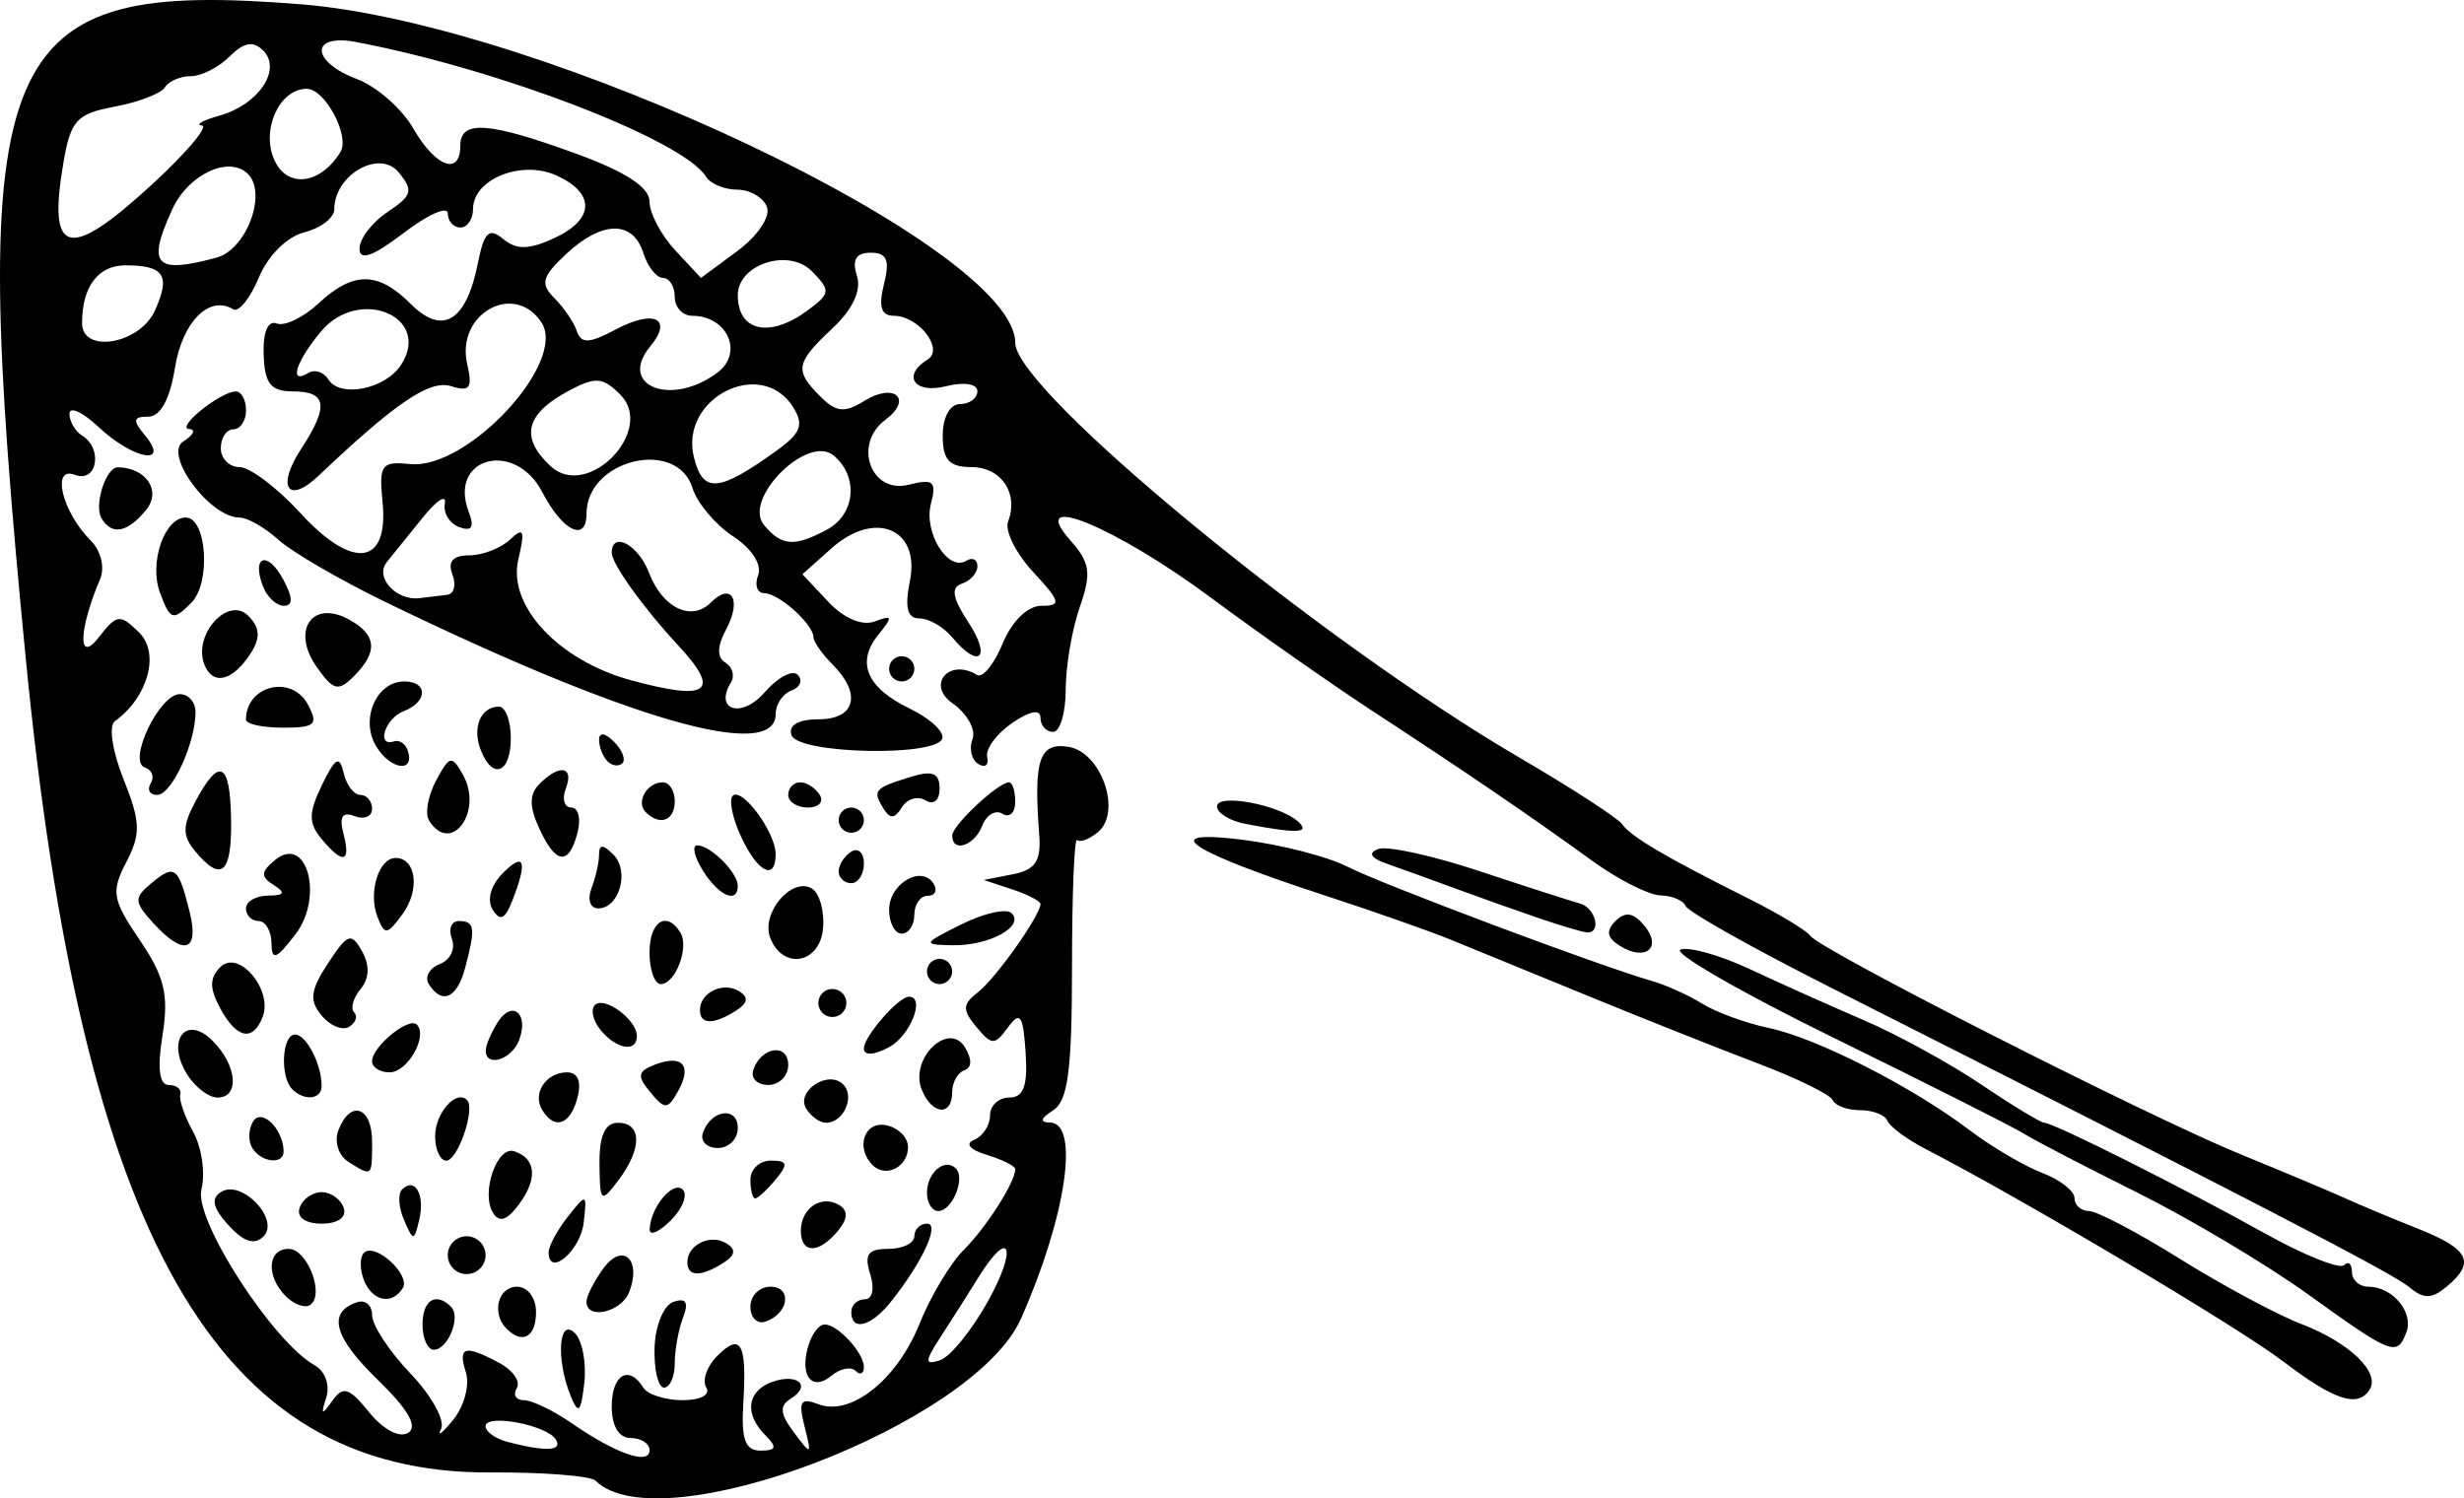 <?xml version="1.0" encoding="UTF-8" standalone="no"?>
<svg
   xmlns:dc="http://purl.org/dc/elements/1.1/"
   xmlns:cc="http://creativecommons.org/ns#"
   xmlns:rdf="http://www.w3.org/1999/02/22-rdf-syntax-ns#"
   xmlns:svg="http://www.w3.org/2000/svg"
   xmlns="http://www.w3.org/2000/svg"
   viewBox="0 0 195.39 118.831"
   height="118.831"
   width="195.39"
   id="svg4932"
   version="1.1">
  <defs
     id="defs4936" />
  <path
     id="path4944"
     d="m 47.223,117.424 c -0.384,-0.384 -4.135,-0.678 -8.335,-0.654 C 17.163,116.894 6.517,98.202 2.025,52.041 -2.705,3.447 -0.563,-1.616 23.897,0.343 43.122,1.883 80.506,19.611 80.506,27.189 c 0,3.778 24.123,23.621 40,32.902 4.125,2.411 7.777,4.777 8.115,5.258 0.704,1 3.462,2.628 9.885,5.835 2.475,1.236 4.743,2.595 5.04,3.022 0.788,1.131 26.711,14.298 34.126,17.333 3.484,1.426 7.234,3.002 8.334,3.503 1.1,0.501 3.688,1.583 5.75,2.404 4.064,1.619 4.576,2.665 2.25,4.596 -1.191,0.988 -1.807,0.99 -2.988,0.01 -1.337,-1.11 -12.245,-6.757 -46.012,-23.821 -6.05,-3.057 -11.15,-5.926 -11.333,-6.374 -0.183,-0.448 -1.083,-0.83 -2,-0.848 -0.917,-0.018 -3.356,-1.256 -5.421,-2.75 -5.003,-3.62 -9.992,-7.022 -17.245,-11.76 -3.3,-2.156 -9.15,-6.256 -13,-9.112 -7.629,-5.66 -14.671,-8.53 -11.136,-4.54 1.579,1.783 1.694,2.592 0.75,5.299 -0.613,1.757 -1.114,4.703 -1.114,6.546 0,1.843 -0.45,3.351 -1,3.351 -0.55,0 -1,-0.505 -1,-1.122 0,-0.705 -0.836,-0.549 -2.25,0.42 -1.238,0.848 -2.126,2.061 -1.975,2.696 0.151,0.635 -0.167,0.882 -0.706,0.548 -0.54,-0.334 -0.746,-1.22 -0.458,-1.971 0.288,-0.75 -0.427,-2.03 -1.589,-2.844 -2.101,-1.472 -0.247,-3.603 1.952,-2.244 0.437,0.27 1.351,-0.854 2.031,-2.497 0.737,-1.778 1.978,-2.987 3.068,-2.987 1.611,0 1.533,-0.322 -0.657,-2.685 -1.369,-1.477 -2.261,-3.277 -1.984,-4 0.86,-2.241 -0.54,-4.315 -2.915,-4.315 -1.753,0 -2.268,-0.568 -2.268,-2.5 0,-1.455 0.575,-2.5 1.375,-2.5 0.756,0 1.375,-0.459 1.375,-1.019 0,-0.588 -1.058,-0.753 -2.5,-0.392 -2.505,0.629 -3.514,-0.844 -1.451,-2.119 1.34,-0.828 -0.709,-3.47 -2.69,-3.47 -0.99,0 -1.214,-0.727 -0.769,-2.5 0.482,-1.922 0.24,-2.5 -1.048,-2.5 -1.164,0 -1.5,0.554 -1.099,1.817 0.372,1.173 -0.313,2.653 -1.933,4.174 -2.934,2.756 -3.037,3.338 -0.96,5.415 1.244,1.244 1.924,1.315 3.455,0.359 2.412,-1.506 3.921,-0.171 1.689,1.495 -2.578,1.923 -1.148,5.892 1.852,5.139 1.971,-0.495 2.234,-0.269 1.768,1.515 -0.593,2.267 1.356,5.409 2.801,4.516 0.488,-0.301 0.887,-0.109 0.887,0.428 0,0.537 -0.553,1.16 -1.229,1.385 -0.9,0.3 -0.761,1.124 0.523,3.083 1.847,2.818 0.833,3.737 -1.294,1.174 -0.685,-0.825 -1.854,-1.5 -2.597,-1.5 -0.968,0 -1.183,-0.849 -0.755,-2.987 0.827,-4.136 -2.779,-5.635 -6.208,-2.581 l -2.319,2.066 2.047,2.179 c 1.248,1.328 2.688,1.938 3.69,1.564 1.424,-0.533 1.462,-0.391 0.282,1.059 -1.787,2.197 -0.919,4.217 2.52,5.865 1.532,0.734 2.684,1.785 2.559,2.335 -0.34,1.499 -11.462,1.267 -11.967,-0.25 -0.261,-0.785 0.545,-1.25 2.167,-1.25 2.919,0 3.421,-2.02 1.083,-4.357 -0.825,-0.825 -1.5,-1.789 -1.5,-2.143 0,-1.025 -2.756,-3.5 -3.897,-3.5 -0.572,0 -0.794,-0.642 -0.493,-1.426 0.32,-0.835 -0.506,-2.115 -1.992,-3.089 -1.397,-0.915 -2.843,-2.636 -3.213,-3.824 -1.245,-3.991 -8.404,-2.264 -8.404,2.028 0,2.319 -1.902,1.401 -3.5,-1.688 -2.175,-4.207 -7.504,-2.781 -5.838,1.562 0.464,1.208 0.242,1.56 -0.753,1.199 -0.775,-0.281 -1.29,-1.13 -1.145,-1.886 0.145,-0.756 -0.642,-0.25 -1.75,1.125 -1.108,1.375 -2.392,2.967 -2.855,3.537 -0.97,1.196 0.731,3.072 2.59,2.857 0.688,-0.079 1.686,-0.201 2.219,-0.269 0.533,-0.069 0.71,-0.8 0.393,-1.625 -0.388,-1.01 0.047,-1.5 1.331,-1.5 1.049,0 2.505,-0.562 3.236,-1.25 1.094,-1.028 1.211,-0.748 0.661,1.581 -0.863,3.654 3.186,8 8.91,9.565 6.188,1.691 7.206,0.938 3.75,-2.777 -2.736,-2.941 -5.25,-6.447 -5.25,-7.322 0,-1.765 2.107,-0.645 2.948,1.567 1.066,2.805 3.37,3.918 4.913,2.375 1.641,-1.641 2.463,-0.213 1.217,2.115 -0.729,1.363 -0.751,2.231 -0.065,2.655 0.56,0.346 0.76,1.049 0.444,1.561 -1.366,2.21 0.839,2.895 2.639,0.82 1.054,-1.215 2.251,-1.851 2.66,-1.413 0.409,0.438 0.181,0.998 -0.506,1.244 -0.688,0.246 -1.25,1.084 -1.25,1.863 0,3.829 -11.691,0.468 -31,-8.912 -3.575,-1.737 -7.372,-3.948 -8.439,-4.914 -1.066,-0.966 -2.45,-1.757 -3.076,-1.757 -2.364,0 -6.071,-5.019 -4.46,-6.037 0.811,-0.513 1.024,-0.953 0.474,-0.979 -1.153,-0.054 2.471,-2.984 3.691,-2.984 0.445,0 0.809,0.675 0.809,1.5 0,0.825 -0.45,1.5 -1,1.5 -0.55,0 -1,0.675 -1,1.5 0,0.825 0.669,1.5 1.487,1.5 0.818,0 2.998,1.65 4.846,3.666 4.155,4.533 6.998,4.133 6.493,-0.914 -0.295,-2.944 -0.088,-3.228 2.174,-2.994 4.555,0.47 12.493,-8.076 10.428,-11.228 -2.154,-3.287 -6.81,-0.679 -5.889,3.299 0.441,1.907 0.209,2.225 -1.28,1.752 -1.679,-0.533 -4.394,1.302 -10.505,7.102 -2.435,2.311 -3.364,0.895 -1.389,-2.118 2.216,-3.382 2.057,-4.566 -0.615,-4.569 -1.794,-0.002 -2.271,-0.592 -2.352,-2.912 -0.063,-1.795 0.334,-2.742 1.035,-2.473 0.625,0.24 2.115,-0.475 3.31,-1.588 2.76,-2.571 4.721,-2.56 7.324,0.042 2.52,2.52 4.392,1.388 5.312,-3.212 0.501,-2.505 0.887,-2.879 2.009,-1.948 1.05,0.871 2.026,0.862 4,-0.038 3.253,-1.482 3.352,-3.575 0.238,-4.993 -2.775,-1.264 -6.626,0.281 -6.626,2.66 0,0.806 -0.45,1.465 -1,1.465 -0.55,0 -1,-0.503 -1,-1.119 0,-0.615 -1.575,0.083 -3.5,1.551 -2.455,1.872 -3.5,2.243 -3.5,1.241 0,-0.786 1.006,-2.097 2.236,-2.914 1.946,-1.292 2.057,-1.7 0.857,-3.147 -1.524,-1.836 -5.093,0.22 -5.093,2.935 0,0.68 -1.068,1.505 -2.373,1.832 -1.376,0.345 -2.896,1.856 -3.616,3.596 -0.683,1.65 -1.6,2.779 -2.036,2.509 -1.879,-1.162 -4.027,0.994 -4.608,4.625 -0.401,2.508 -1.153,3.891 -2.117,3.891 -1.215,0 -1.262,0.28 -0.25,1.5 2.022,2.437 -0.954,1.892 -3.686,-0.674 -1.273,-1.196 -2.314,-1.672 -2.314,-1.059 0,0.613 0.45,1.393 1,1.733 1.683,1.04 1.185,3.785 -0.565,3.113 -1.909,-0.733 -1.026,2.938 1.255,5.219 0.807,0.807 1.128,2.129 0.739,3.047 -1.719,4.062 -1.781,6.777 -0.105,4.621 1.435,-1.847 1.681,-1.876 3.203,-0.377 1.661,1.635 0.706,5.122 -1.925,7.027 -0.506,0.367 -0.209,2.374 0.683,4.602 1.355,3.387 1.387,4.326 0.223,6.57 -1.224,2.36 -1.119,2.971 1.071,6.198 1.965,2.895 2.308,4.335 1.798,7.53 -0.422,2.638 -0.257,3.95 0.496,3.95 0.62,0 1.032,0.338 0.915,0.75 -0.117,0.413 0.344,1.753 1.024,2.979 0.68,1.226 0.973,3.281 0.65,4.567 -0.597,2.38 5.646,12.065 8.98,13.931 0.828,0.464 1.233,1.581 0.922,2.549 -0.452,1.408 -0.365,1.459 0.472,0.277 0.859,-1.213 1.333,-1.066 2.932,0.909 1.103,1.362 2.404,2.049 3.085,1.628 0.795,-0.492 0.015,-1.856 -2.405,-4.207 -3.502,-3.401 -4.023,-5.359 -1.635,-6.155 0.653,-0.218 1.188,0.25 1.188,1.039 0,0.789 1.368,2.866 3.039,4.615 1.672,1.749 2.763,3.728 2.426,4.398 -0.337,0.67 0.097,0.342 0.965,-0.73 0.868,-1.071 1.321,-2.759 1.007,-3.75 -0.657,-2.07 -0.1,-2.228 2.656,-0.752 1.079,0.578 1.698,1.478 1.375,2 -0.323,0.522 -0.067,0.95 0.568,0.95 0.635,0 2.349,0.827 3.809,1.837 3.488,2.414 6.154,3.338 6.154,2.131 0,-0.533 -0.675,-0.969 -1.5,-0.969 -0.933,0 -1.5,-0.944 -1.5,-2.5 0,-2.525 1.361,-3.342 2.5,-1.5 0.34,0.55 1.743,1 3.118,1 1.425,0 2.232,-0.433 1.877,-1.008 -0.343,-0.554 0.052,-1.683 0.877,-2.508 1.875,-1.875 2.353,-1.003 2.062,3.765 -0.175,2.864 0.148,3.75 1.368,3.75 1.242,0 1.331,-0.267 0.397,-1.2 -1.682,-1.682 -1.493,-3.473 0.443,-4.217 2.017,-0.774 3.264,0.238 1.578,1.28 -0.941,0.581 -0.888,1.2 0.229,2.696 1.385,1.854 1.423,1.833 0.839,-0.478 -0.503,-1.991 -0.308,-2.302 1.102,-1.761 2.563,0.983 6.238,-1.937 8.01,-6.366 0.864,-2.16 2.443,-4.799 3.509,-5.865 1.807,-1.807 4.089,-5.383 4.089,-6.407 0,-0.247 -1.012,-0.757 -2.25,-1.133 -1.363,-0.414 -1.757,-0.887 -1,-1.2 0.688,-0.284 1.25,-1.154 1.25,-1.933 0,-0.779 0.689,-1.417 1.531,-1.417 1.134,0 1.469,-0.926 1.291,-3.574 -0.201,-2.98 -0.433,-3.311 -1.4,-1.989 -1.056,1.444 -1.278,1.441 -2.503,-0.034 -1.131,-1.363 -1.11,-1.8 0.132,-2.761 1.4,-1.083 4.949,-6.096 4.949,-6.99 0,-0.23 -1.012,-0.753 -2.25,-1.162 l -2.25,-0.744 2.304,-0.45 c 1.789,-0.349 2.258,-1.048 2.099,-3.123 -0.455,-5.951 -0.006,-7.328 2.28,-6.993 2.628,0.385 4.308,5.168 2.378,6.769 -0.684,0.568 -1.428,0.851 -1.652,0.628 -0.224,-0.222 -0.408,4.298 -0.408,10.045 0,8.201 -0.323,10.654 -1.5,11.398 -0.996,0.629 -1.08,0.953 -0.25,0.963 2.386,0.029 1.286,7.479 -2.296,15.556 -3.716,8.376 -28.695,17.885 -33.737,12.843 z m -3.143,-3.264 c -0.714,-1.155 -5.574,-2.074 -5.574,-1.054 0,0.433 0.787,0.994 1.75,1.245 3.021,0.79 4.388,0.721 3.824,-0.191 z m 34.251,-10.943 c 2.391,-4.295 1.757,-5.954 -0.737,-1.927 -0.766,1.238 -2.097,3.333 -2.958,4.656 -1.326,2.04 -1.341,2.333 -0.097,1.927 0.807,-0.264 2.513,-2.359 3.792,-4.656 z M 65.572,42.006 c 2.266,-1.213 2.535,-4.222 0.526,-5.889 -2.062,-1.712 -7.227,3.453 -5.516,5.516 1.393,1.679 2.408,1.755 4.99,0.373 z M 49.182,31.288 c -1.387,-1.387 -1.969,-1.428 -4.093,-0.291 -3.433,1.837 -3.877,3.692 -1.429,5.972 2.936,2.735 8.359,-2.844 5.523,-5.681 z m 12.344,4.492 c 1.991,-1.427 2.249,-2.09 1.361,-3.5 -2.526,-4.011 -9.036,-0.697 -7.857,4 0.718,2.861 1.939,2.767 6.496,-0.5 z M 31.831,28.897 c 2.401,-3.832 -3.387,-6.196 -6.382,-2.606 -1.993,2.389 -2.566,4.253 -1.013,3.293 0.512,-0.316 1.229,-0.092 1.594,0.498 0.937,1.516 4.574,0.773 5.8,-1.185 z m 25.073,0.643 c 2.083,-1.576 0.77,-4.499 -2.021,-4.499 -0.758,0 -1.378,-0.675 -1.378,-1.5 0,-0.825 -0.42,-1.5 -0.933,-1.5 -0.513,0 -1.218,-0.9 -1.567,-2 -0.823,-2.594 -3.292,-2.544 -6.133,0.124 -1.905,1.789 -2.047,2.339 -0.904,3.482 0.747,0.747 1.549,1.928 1.783,2.626 0.337,1.003 0.983,0.971 3.088,-0.15 3.03,-1.614 4.554,-0.858 2.722,1.35 -2.613,3.149 1.705,4.82 5.342,2.067 z M 12.278,24.641 c 1.272,-2.792 0.748,-3.6 -2.332,-3.6 -2.166,0 -3.44,1.697 -3.44,4.582 0,2.45 4.563,1.673 5.773,-0.982 z m 51.786,-0.039 c 1.797,-1.332 1.82,-1.562 0.308,-3.098 -1.83,-1.858 -5.867,-0.547 -5.867,1.905 0,2.888 2.537,3.432 5.559,1.193 z m -3.247,-8.19 c -0.289,-0.754 -1.352,-1.372 -2.36,-1.372 -1.009,0 -2.118,-0.46 -2.466,-1.022 -1.8,-2.912 -16.382,-8.528 -27.736,-10.683 -3.688,-0.7 -3.636,1.544 0.068,2.943 1.55,0.585 3.554,2.346 4.453,3.913 1.762,3.07 3.728,3.781 3.728,1.349 0,-2.041 2.235,-1.886 9.147,0.634 3.963,1.445 5.853,2.676 5.853,3.811 0,0.923 0.918,2.663 2.04,3.867 l 2.04,2.189 2.88,-2.129 c 1.623,-1.2 2.65,-2.728 2.353,-3.501 z m -43.647,4.02 c 2.366,-0.635 4.038,-5.089 2.491,-6.636 -1.493,-1.493 -4.735,0.025 -6.004,2.81 -2.023,4.441 -1.382,5.139 3.514,3.826 z m -5.033,-5.881 c 2.677,-2.469 4.418,-4.539 3.868,-4.6 -0.55,-0.061 0.082,-0.413 1.405,-0.783 3.096,-0.866 4.965,-3.657 3.458,-5.164 -0.789,-0.789 -1.526,-0.658 -2.656,0.472 -0.86,0.86 -2.245,1.564 -3.077,1.564 -0.832,0 -1.759,0.399 -2.06,0.887 -0.301,0.488 -2.091,1.176 -3.976,1.53 -3.053,0.573 -3.501,1.073 -4.093,4.577 -1.232,7.295 0.473,7.658 7.131,1.518 z m 14.859,-2.495 c 0.776,-1.255 -1.223,-5.015 -2.665,-5.015 -2.18,0 -3.661,3.266 -2.569,5.663 1.029,2.258 3.638,1.935 5.234,-0.648 z M 45.256,110.709 c -1.181,-2.885 -0.958,-6.277 0.328,-4.99 0.593,0.593 0.93,2.37 0.75,3.95 -0.269,2.357 -0.463,2.543 -1.078,1.04 z m 135.75,-2.777 c -3.512,-2.681 -20.617,-12.841 -28.278,-16.796 -1.497,-0.773 -2.872,-1.785 -3.055,-2.25 -0.183,-0.465 -1.158,-0.845 -2.167,-0.845 -1.008,0 -1.983,-0.356 -2.167,-0.79 -0.183,-0.435 -2.808,-1.728 -5.833,-2.875 -3.025,-1.146 -9.1,-3.56 -13.5,-5.364 -4.4,-1.804 -9.35,-3.831 -11,-4.505 -1.65,-0.674 -6.091,-2.234 -9.869,-3.467 -10.941,-3.57 -13.522,-5.302 -6.631,-4.447 3.025,0.375 6.778,1.337 8.34,2.137 2.724,1.395 20.009,7.883 24.16,9.068 1.1,0.314 2.9,1.128 4,1.808 1.1,0.681 3.463,1.542 5.251,1.915 3.776,0.787 11.359,4.646 15.931,8.107 1.75,1.325 4.337,2.848 5.75,3.385 1.413,0.537 2.568,1.438 2.568,2.001 0,0.564 0.514,1.025 1.142,1.025 0.628,0 3.891,1.716 7.25,3.813 3.359,2.097 7.683,4.416 9.608,5.154 3.784,1.451 6.253,3.815 5.409,5.18 -0.923,1.493 -2.801,0.88 -6.909,-2.256 z M 51.906,106.874 c 0.056,-1.762 0.725,-3.375 1.509,-3.636 0.99,-0.33 1.213,0.042 0.75,1.248 -0.363,0.945 -0.659,2.581 -0.659,3.636 0,1.055 -0.383,1.918 -0.85,1.918 -0.468,0 -0.805,-1.425 -0.75,-3.167 z m 12.186,2.305 c -0.681,-1.102 0.288,-4.139 1.321,-4.139 1.024,0 3.093,2.252 3.093,3.367 0,0.532 -0.296,0.671 -0.658,0.309 -0.362,-0.362 -1.222,-0.19 -1.911,0.382 -0.785,0.651 -1.474,0.682 -1.845,0.082 z m -30.586,-4.139 c 0,-1.949 1.061,-2.606 2.264,-1.402 0.801,0.801 -0.247,3.402 -1.371,3.402 -0.491,0 -0.893,-0.9 -0.893,-2 z m 149.5,-2.407 c -3.3,-2.372 -9.375,-5.992 -13.5,-8.045 -4.125,-2.053 -8.175,-4.157 -9,-4.676 -0.825,-0.519 -7.575,-3.922 -15,-7.561 -7.425,-3.639 -12.934,-6.811 -12.243,-7.05 0.691,-0.238 3.166,0.462 5.5,1.557 2.334,1.095 6.409,2.92 9.056,4.057 2.647,1.137 6.832,3.43 9.3,5.096 2.468,1.666 4.715,3.028 4.993,3.028 0.726,0 10.925,5.116 17.517,8.788 3.093,1.723 5.905,2.85 6.25,2.505 0.345,-0.345 0.626,-0.101 0.626,0.54 0,0.642 0.585,1.167 1.3,1.167 1.921,0 3.621,2.043 3.015,3.622 -0.743,1.937 -1.096,1.801 -7.815,-3.029 z m -142.833,2.74 c -1.218,-1.218 -0.689,-3.333 0.833,-3.333 0.833,0 1.5,0.889 1.5,2 0,1.992 -1.066,2.601 -2.333,1.333 z m 19.333,-1.75 c 0,-0.871 0.713,-1.583 1.583,-1.583 1.766,0 1.458,2.153 -0.396,2.771 -0.653,0.218 -1.188,-0.317 -1.188,-1.188 z m 8,0.417 c 0,-0.55 0.48,-1 1.067,-1 0.612,0 0.797,-0.853 0.433,-2 -0.495,-1.56 -0.18,-2 1.433,-2 1.137,0 2.067,-0.45 2.067,-1 0,-0.55 0.454,-1 1.008,-1 1.056,0 -0.396,3.114 -2.913,6.25 -1.55,1.93 -3.095,2.305 -3.095,0.75 z m -44.84,-1.24 c -1.589,-1.589 -1.46,-3.76 0.223,-3.76 1.502,0 2.9,3.707 1.683,4.459 -0.41,0.254 -1.268,-0.061 -1.906,-0.699 z m 23.84,0.431 c 0,-0.445 0.606,-1.638 1.347,-2.651 1.525,-2.085 3.037,-0.705 2.049,1.87 -0.621,1.618 -3.396,2.257 -3.396,0.781 z m -17.655,-1.734 c -0.326,-0.849 -0.322,-1.813 0.007,-2.143 0.865,-0.865 3.731,1.742 3.078,2.799 -0.853,1.381 -2.432,1.045 -3.085,-0.656 z m 6.655,-1.957 c 0,-0.825 0.675,-1.5 1.5,-1.5 0.825,0 1.5,0.675 1.5,1.5 0,0.825 -0.675,1.5 -1.5,1.5 -0.825,0 -1.5,-0.675 -1.5,-1.5 z m 19,0.559 c 0,-1.393 1.838,-2.277 3.107,-1.493 0.772,0.477 0.696,0.944 -0.25,1.544 -1.785,1.131 -2.857,1.112 -2.857,-0.051 z m -11,-0.785 c 0,-0.491 0.688,-1.766 1.529,-2.833 1.481,-1.88 1.521,-1.865 1.25,0.481 -0.258,2.235 -2.779,4.369 -2.779,2.353 z M 18.117,97.164 c -1.248,-1.379 -1.413,-2.128 -0.58,-2.642 1.642,-1.015 4.689,2.199 3.353,3.536 -0.708,0.708 -1.577,0.428 -2.772,-0.894 z m 45.389,0.436 c 0,-1.792 1.652,-2.892 3.049,-2.029 0.717,0.443 0.678,1.094 -0.122,2.059 -1.511,1.821 -2.926,1.806 -2.926,-0.03 z m -31.469,-0.852 c -0.428,-0.986 -0.498,-2.074 -0.155,-2.417 1.015,-1.016 1.834,0.411 1.367,2.382 -0.414,1.747 -0.468,1.749 -1.212,0.035 z m 19.484,0.757 c 0.027,-1.722 1.855,-3.927 2.621,-3.162 0.41,0.41 -0.016,1.506 -0.946,2.435 -0.93,0.93 -1.684,1.257 -1.675,0.726 z M 23.756,95.791 c 0.229,-0.688 1.017,-1.25 1.75,-1.25 0.733,0 1.521,0.562 1.75,1.25 0.248,0.744 -0.461,1.25 -1.75,1.25 -1.289,0 -1.998,-0.506 -1.75,-1.25 z m 15.338,0.393 c -0.978,-1.582 0.318,-5.341 1.684,-4.885 1.728,0.576 1.877,2.157 0.394,4.184 -0.949,1.298 -1.578,1.51 -2.078,0.701 z m 34.412,-1.584 c 0,-1.614 1.416,-2.809 2.292,-1.934 0.78,0.78 -0.295,3.375 -1.399,3.375 -0.491,0 -0.893,-0.648 -0.893,-1.441 z M 47.538,92.291 c -0.022,-2.236 0.436,-3.25 1.468,-3.25 1.908,0 1.923,2.059 0.032,4.559 -1.389,1.836 -1.47,1.765 -1.5,-1.309 z m 11.968,1.25 c 0,-0.825 0.73,-1.5 1.622,-1.5 1.329,0 1.397,0.271 0.378,1.5 -0.685,0.825 -1.415,1.5 -1.622,1.5 -0.208,0 -0.378,-0.675 -0.378,-1.5 z M 27.61,92.127 c -0.768,-0.486 -1.119,-1.604 -0.781,-2.485 0.949,-2.473 2.677,-1.892 2.677,0.899 0,2.812 0.018,2.797 -1.896,1.586 z m 41.583,0.269 c -1.374,-1.374 -0.661,-3.496 1.062,-3.164 0.963,0.185 1.75,0.968 1.75,1.74 0,1.579 -1.764,2.472 -2.812,1.424 z m -49.188,-1.354 c -0.34,-0.55 -0.31,-1.498 0.066,-2.107 0.672,-1.087 2.382,0.579 2.419,2.357 0.022,1.096 -1.764,0.916 -2.485,-0.25 z m 14.5,-0.941 c 0,-1.83 1.669,-3.723 2.527,-2.865 0.687,0.687 -0.722,4.806 -1.643,4.806 -0.486,0 -0.883,-0.873 -0.883,-1.941 z m 21.229,-0.247 c 0.618,-1.854 2.771,-2.162 2.771,-0.396 0,0.871 -0.713,1.583 -1.583,1.583 -0.871,0 -1.405,-0.534 -1.188,-1.188 z m -12.729,-1.812 c -0.819,-1.325 0.279,-3 1.965,-3 0.855,0 1.156,0.731 0.824,2 -0.565,2.16 -1.799,2.603 -2.79,1 z m 20.931,-0.112 c -0.862,-1.395 1.741,-3.116 2.924,-1.934 0.962,0.962 0.035,3.046 -1.355,3.046 -0.485,0 -1.191,-0.5 -1.569,-1.112 z m -12.369,-1.313 c -1.069,-1.288 -1.007,-1.659 0.368,-2.187 2.183,-0.838 2.974,0.067 1.836,2.1 -0.826,1.476 -1.044,1.484 -2.204,0.087 z m 21.508,-0.253 c -0.933,-2.431 2.14,-5.405 3.434,-3.322 0.583,0.939 0.57,1.625 -0.036,1.833 -0.532,0.183 -0.968,0.971 -0.968,1.75 0,1.958 -1.646,1.781 -2.43,-0.261 z m -58.238,-1.162 c -1.684,-2.697 -0.099,-4.784 2.022,-2.663 1.949,1.949 2.167,4.502 0.386,4.502 -0.693,0 -1.776,-0.828 -2.408,-1.839 z m 8.334,1.173 c -0.985,-0.985 -0.81,-4.333 0.226,-4.333 0.893,0 2.107,2.351 2.107,4.082 0,1.069 -1.368,1.217 -2.333,0.252 z m 36.562,-1.521 c 0.618,-1.854 2.771,-2.162 2.771,-0.396 0,0.871 -0.713,1.583 -1.583,1.583 -0.871,0 -1.405,-0.534 -1.188,-1.188 z m -30.229,-0.69 c 0,-1.162 2.909,-3.546 3.548,-2.908 0.906,0.906 -0.734,3.786 -2.155,3.786 -0.766,0 -1.393,-0.395 -1.393,-0.878 z m 9.015,-0.872 c 0.008,-0.412 0.434,-1.412 0.946,-2.221 1.152,-1.822 2.504,-0.682 1.694,1.428 -0.598,1.559 -2.668,2.18 -2.64,0.793 z m 29.985,-0.143 c 0,-0.953 2.743,-4.107 3.571,-4.107 1.334,0 0.118,3.096 -1.571,4 -1.209,0.647 -2,0.689 -2,0.107 z m -20.869,-1.449 c -0.613,-0.738 -0.822,-1.634 -0.464,-1.991 0.75,-0.75 3.333,1.152 3.333,2.456 0,1.317 -1.607,1.056 -2.869,-0.464 z M 17.448,79.934 c -0.843,-1.575 -0.835,-2.396 0.032,-3.25 1.444,-1.422 4.175,1.803 3.35,3.955 -0.77,2.006 -2.077,1.733 -3.382,-0.705 z m 8.052,0.601 c -0.99,-1.193 -0.89,-2.005 0.511,-4.143 1.554,-2.372 1.846,-2.475 2.697,-0.953 0.626,1.118 0.586,2.151 -0.115,2.996 -0.589,0.709 -0.819,1.541 -0.512,1.848 0.307,0.307 0.129,0.823 -0.395,1.147 -0.524,0.324 -1.507,-0.079 -2.185,-0.895 z m 30.005,-0.435 c 0,-1.393 1.838,-2.277 3.107,-1.493 0.772,0.477 0.696,0.944 -0.25,1.544 -1.785,1.131 -2.857,1.112 -2.857,-0.051 z m 9.553,0.026 c -0.322,-0.521 -0.159,-1.211 0.362,-1.533 0.521,-0.322 1.211,-0.159 1.533,0.362 0.322,0.521 0.159,1.211 -0.362,1.533 -0.521,0.322 -1.211,0.159 -1.533,-0.362 z m -31.057,-2.092 c -0.342,-0.554 0.053,-1.266 0.878,-1.583 0.825,-0.317 1.256,-1.213 0.956,-1.993 -0.299,-0.779 -0.046,-1.417 0.563,-1.417 1.256,0 1.329,0.57 0.477,3.75 -0.64,2.387 -1.845,2.908 -2.874,1.243 z m 17.504,-2.493 c 0,-2.471 1.355,-3.353 2.444,-1.59 0.723,1.169 -0.385,4.09 -1.551,4.09 -0.491,0 -0.893,-1.125 -0.893,-2.5 z m 22,1.5 c 0,-0.55 0.45,-1 1,-1 0.55,0 1,0.45 1,1 0,0.55 -0.45,1 -1,1 -0.55,0 -1,-0.45 -1,-1 z m -51.978,-2.25 c -0.012,-0.963 -0.472,-1.75 -1.022,-1.75 -0.55,0 -1,-0.45 -1,-1 0,-0.55 0.787,-1.007 1.75,-1.015 1.302,-0.011 1.418,-0.226 0.453,-0.838 -1.052,-0.667 -1.034,-1.041 0.093,-1.977 2.528,-2.098 3.907,2.92 1.621,5.895 -1.529,1.989 -1.876,2.115 -1.894,0.685 z m 39.548,-0.428 c -0.751,-1.958 1.733,-4.871 3.318,-3.891 0.594,0.367 0.989,1.771 0.878,3.118 -0.235,2.84 -3.194,3.385 -4.196,0.773 z m 67.39,0.653 c -1.037,-0.641 -1.139,-1.198 -0.36,-1.976 0.779,-0.779 1.424,-0.675 2.29,0.369 1.447,1.744 0.103,2.863 -1.93,1.607 z M 12.136,73.184 c -1.512,-1.671 -1.525,-1.985 -0.131,-3.143 1.849,-1.535 2.131,-1.325 3.028,2.251 0.801,3.19 -0.465,3.579 -2.897,0.891 z m 64.11,0.116 c 1.782,-0.887 3.569,-1.284 3.971,-0.882 1.059,1.059 -1.796,2.6 -4.711,2.543 -2.378,-0.046 -2.342,-0.127 0.74,-1.661 z m -46.319,-0.606 c -0.74,-1.928 0.104,-4.654 1.441,-4.654 1.639,0 1.955,2.53 0.555,4.445 -1.232,1.685 -1.421,1.705 -1.996,0.208 z m 40.579,-0.547 c 0,-2.078 2.584,-3.589 3.527,-2.063 0.325,0.526 0.114,0.956 -0.468,0.956 -0.582,0 -1.059,0.675 -1.059,1.5 0,0.825 -0.45,1.5 -1,1.5 -0.55,0 -1,-0.852 -1,-1.893 z m 51.5,0.66 c -1.65,-0.561 -4.575,-1.6 -6.5,-2.309 -1.925,-0.709 -4.4,-1.604 -5.5,-1.99 -1.312,-0.46 -1.557,-0.866 -0.711,-1.181 0.709,-0.264 4.309,0.523 8,1.749 3.691,1.226 7.274,2.38 7.961,2.565 1.321,0.355 1.783,2.475 0.5,2.293 -0.412,-0.059 -2.1,-0.565 -3.75,-1.126 z m -82.946,-0.68 c -0.468,-0.758 -0.131,-1.94 0.827,-2.898 1.715,-1.715 1.966,-0.936 0.721,2.244 -0.565,1.442 -0.958,1.608 -1.548,0.654 z m 7.839,-1.669 c 0.334,-0.87 0.607,-2.085 0.607,-2.7 0,-0.816 0.306,-0.812 1.133,0.015 1.309,1.309 0.472,4.267 -1.208,4.267 -0.627,0 -0.866,-0.71 -0.531,-1.582 z m 8.839,-1.418 c -0.687,-1.1 -0.885,-2 -0.441,-2 1.042,0 3.208,2.161 3.208,3.2 0,1.473 -1.506,0.82 -2.768,-1.2 z m 10.768,0.059 c 0,-0.518 0.45,-1.219 1,-1.559 0.55,-0.34 1,0.084 1,0.941 0,0.857 -0.45,1.559 -1,1.559 -0.55,0 -1,-0.423 -1,-0.941 z m -51.028,-1.593 c -1.032,-1.244 -1.024,-2 0.047,-4 1.886,-3.523 2.738,-3.057 2.801,1.534 0.059,4.246 -0.773,4.966 -2.848,2.466 z m 43.289,-1.151 c -0.682,-1.468 -0.982,-2.926 -0.668,-3.241 0.732,-0.732 3.408,2.893 3.408,4.617 0,2.174 -1.423,1.46 -2.74,-1.376 z m -33.285,0.155 c -1.027,-1.238 -1.018,-2.048 0.047,-4.25 1.061,-2.193 1.395,-2.381 1.72,-0.97 0.222,0.963 0.82,1.75 1.33,1.75 0.51,0 0.927,0.498 0.927,1.107 0,0.609 -0.624,0.868 -1.387,0.575 -0.973,-0.373 -1.237,0.043 -0.883,1.393 0.607,2.32 -0.037,2.465 -1.754,0.396 z m 17.262,-0.848 c -0.786,-1.726 -0.776,-2.685 0.039,-3.5 1.599,-1.599 2.762,-1.388 2.084,0.377 -0.317,0.825 -0.12,1.5 0.438,1.5 0.557,0 0.778,0.9 0.49,2 -0.694,2.654 -1.729,2.526 -3.052,-0.377 z m 32.762,0.6 c 0,-0.806 3.65,-4.222 4.511,-4.222 0.269,0 0.489,0.702 0.489,1.559 0,0.857 -0.453,1.279 -1.007,0.937 -0.554,-0.342 -1.277,0.081 -1.607,0.941 -0.614,1.601 -2.386,2.185 -2.386,0.786 z M 34.019,65.062 c -0.333,-0.539 -0.08,-1.961 0.562,-3.16 1.065,-1.991 1.251,-2.031 2.13,-0.46 1.638,2.927 -0.96,6.421 -2.692,3.62 z m 32.487,-0.021 c 0,-0.55 0.45,-1 1,-1 0.55,0 1,0.45 1,1 0,0.55 -0.45,1 -1,1 -0.55,0 -1,-0.45 -1,-1 z m 32.25,0.294 c -1.238,-0.238 -2.25,-0.861 -2.25,-1.383 0,-1.069 4.982,-0.128 6.45,1.218 0.988,0.906 -0.127,0.95 -4.2,0.165 z m -47.556,-0.934 c -0.799,-0.799 0.104,-2.361 1.365,-2.361 0.518,0 0.941,0.675 0.941,1.5 0,1.546 -1.18,1.987 -2.306,0.861 z m 18.831,-0.32 c -0.864,-1.398 -0.696,-1.585 2.225,-2.483 1.695,-0.521 2.25,-0.29 2.25,0.935 0,0.939 -0.47,1.336 -1.112,0.939 -0.611,-0.378 -1.455,-0.131 -1.875,0.548 -0.577,0.934 -0.94,0.949 -1.488,0.062 z m -7.525,-1.04 c 0,-0.55 0.423,-1 0.941,-1 0.518,0 1.219,0.45 1.559,1 0.34,0.55 -0.084,1 -0.941,1 -0.857,0 -1.559,-0.45 -1.559,-1 z m -50.553,-0.915 c 0.311,-0.503 0.103,-1.069 -0.462,-1.257 -1.407,-0.469 1.13,-5.811 2.764,-5.821 0.688,-0.004 1.25,0.638 1.25,1.427 0,2.458 -1.898,6.565 -3.034,6.565 -0.596,0 -0.829,-0.412 -0.519,-0.915 z m 17.902,-2.898 c -1.33,-2.13 -0.033,-5.187 2.201,-5.187 1.902,0 1.867,1.626 -0.05,2.362 -1.48,0.568 -2.204,2.873 -0.75,2.388 0.412,-0.138 0.896,0.189 1.075,0.725 0.594,1.782 -1.322,1.559 -2.476,-0.288 z m 8.255,0.222 c -0.68,-1.772 0.019,-3.41 1.455,-3.41 0.518,0 0.941,1.125 0.941,2.5 0,2.797 -1.459,3.351 -2.396,0.91 z m 10.063,0.924 c -0.367,-0.367 -0.667,-1.132 -0.667,-1.7 0,-0.627 0.466,-0.568 1.183,0.15 0.651,0.651 0.951,1.416 0.667,1.7 -0.284,0.284 -0.817,0.217 -1.183,-0.15 z m -28.667,-3.3 c 0,-2.727 3.62,-3.612 4.911,-1.2 0.848,1.585 0.582,1.833 -1.965,1.833 -1.62,0 -2.946,-0.285 -2.946,-0.633 z m 5.591,-4.207 c -2,-2.856 -0.363,-5.31 2.514,-3.771 2.265,1.212 2.403,2.579 0.458,4.524 -1.25,1.25 -1.637,1.151 -2.972,-0.753 z M 16.198,52.68 c -0.898,-2.341 1.878,-5.431 3.468,-3.862 0.939,0.927 1.007,1.734 0.246,2.94 -1.429,2.265 -3.045,2.666 -3.714,0.921 z m 54.308,0.361 c 0,-0.55 0.45,-1 1,-1 0.55,0 1,0.45 1,1 0,0.55 -0.45,1 -1,1 -0.55,0 -1,-0.45 -1,-1 z m -57.826,-6.058 c -0.872,-2.357 0.363,-5.942 2.047,-5.942 1.674,0 2.014,5.194 0.442,6.765 -1.46,1.46 -1.671,1.391 -2.49,-0.822 z m 8.171,-0.485 c -0.93,-2.424 0.368,-2.862 1.609,-0.543 0.774,1.446 0.789,2.086 0.05,2.086 -0.587,0 -1.333,-0.694 -1.659,-1.543 z M 8.062,41.131 c -0.643,-1.04 0.334,-4.098 1.301,-4.075 2.269,0.054 3.461,1.896 2.206,3.408 -1.476,1.779 -2.679,2.007 -3.507,0.666 z"
     style="fill:#000000" />
</svg>
